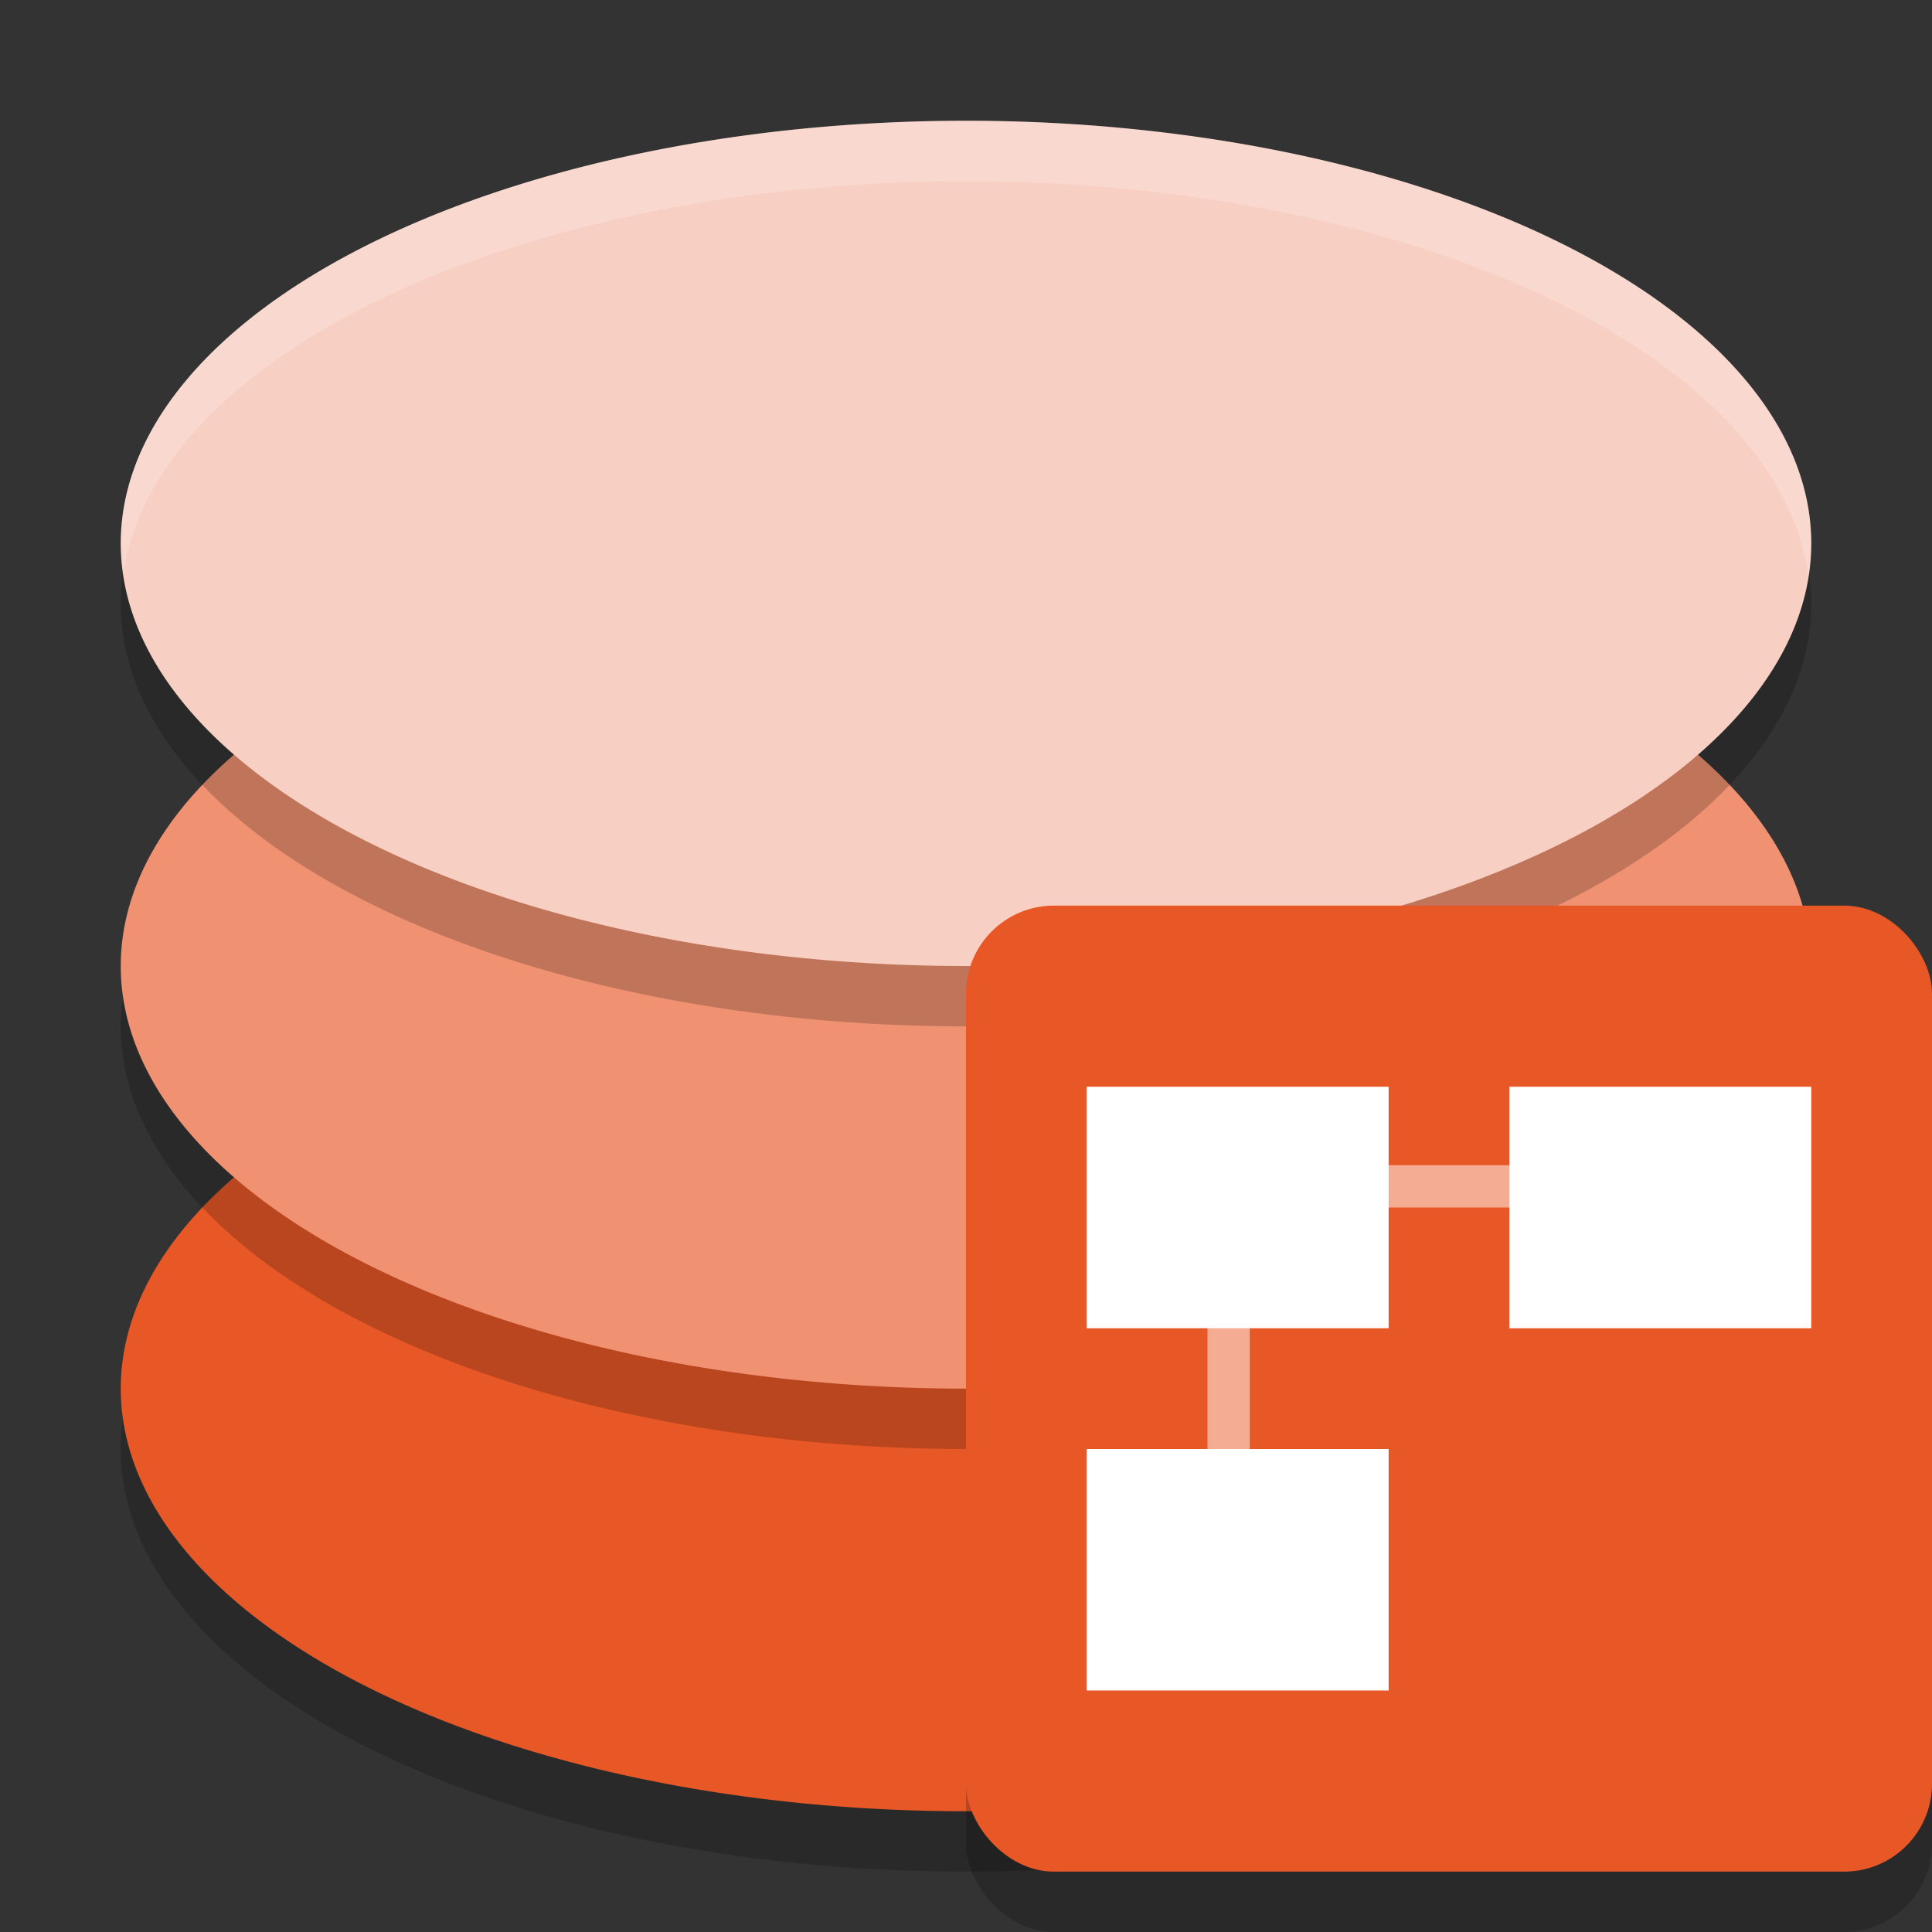 <svg xmlns="http://www.w3.org/2000/svg" width="32" height="32" version="1.1">
 <rect width="100%" height="100%" fill="#333333" stroke="none"/>
 <path style="opacity:0.2" d="M 16,17 A 14,7 0 0 0 2,24 14,7 0 0 0 16,31 14,7 0 0 0 30,24 14,7 0 0 0 16,17 Z"/>
 <path style="fill:#e85827" d="M 16,16 A 14,7 0 0 0 2,23 14,7 0 0 0 16,30 14,7 0 0 0 30,23 14,7 0 0 0 16,16 Z"/>
 <path style="opacity:0.2" d="M 16,10 A 14,7 0 0 0 2,17 14,7 0 0 0 16,24 14,7 0 0 0 30,17 14,7 0 0 0 16,10 Z"/>
 <path style="fill:#f09272" d="M 16,9 A 14,7 0 0 0 2,16 14,7 0 0 0 16,23 14,7 0 0 0 30,16 14,7 0 0 0 16,9 Z"/>
 <path style="opacity:0.2" d="M 16,3 A 14,7 0 0 0 2,10 14,7 0 0 0 16,17 14,7 0 0 0 30,10 14,7 0 0 0 16,3 Z"/>
 <path style="fill:#f8d0c3" d="M 16,2 A 14,7 0 0 0 2,9 14,7 0 0 0 16,16 14,7 0 0 0 30,9 14,7 0 0 0 16,2 Z"/>
 <path style="fill:#ffffff;opacity:0.2" d="M 16 2 A 14 7 0 0 0 2 9 A 14 7 0 0 0 2.047 9.459 A 14 7 0 0 1 16 3 A 14 7 0 0 1 29.953 9.541 A 14 7 0 0 0 30 9 A 14 7 0 0 0 16 2 z"/>
 <rect style="opacity:0.2" width="16" height="16" x="16" y="16" rx="1.455" ry="1.455"/>
 <rect style="fill:#e85827" width="16" height="16" x="16" y="15" rx="1.455" ry="1.455"/>
 <rect style="fill:#ffffff" width="5" height="4" x="18" y="18"/>
 <rect style="opacity:0.5;fill:#ffffff" width=".7" height="5.091" x="20" y="20.09"/>
 <rect style="opacity:0.5;fill:#ffffff" width=".7" height="5" x="19.3" y="-27" transform="rotate(90)"/>
 <rect style="fill:#ffffff" width="5" height="4" x="18" y="24"/>
 <rect style="fill:#ffffff" width="5" height="4" x="25" y="18"/>
</svg>

